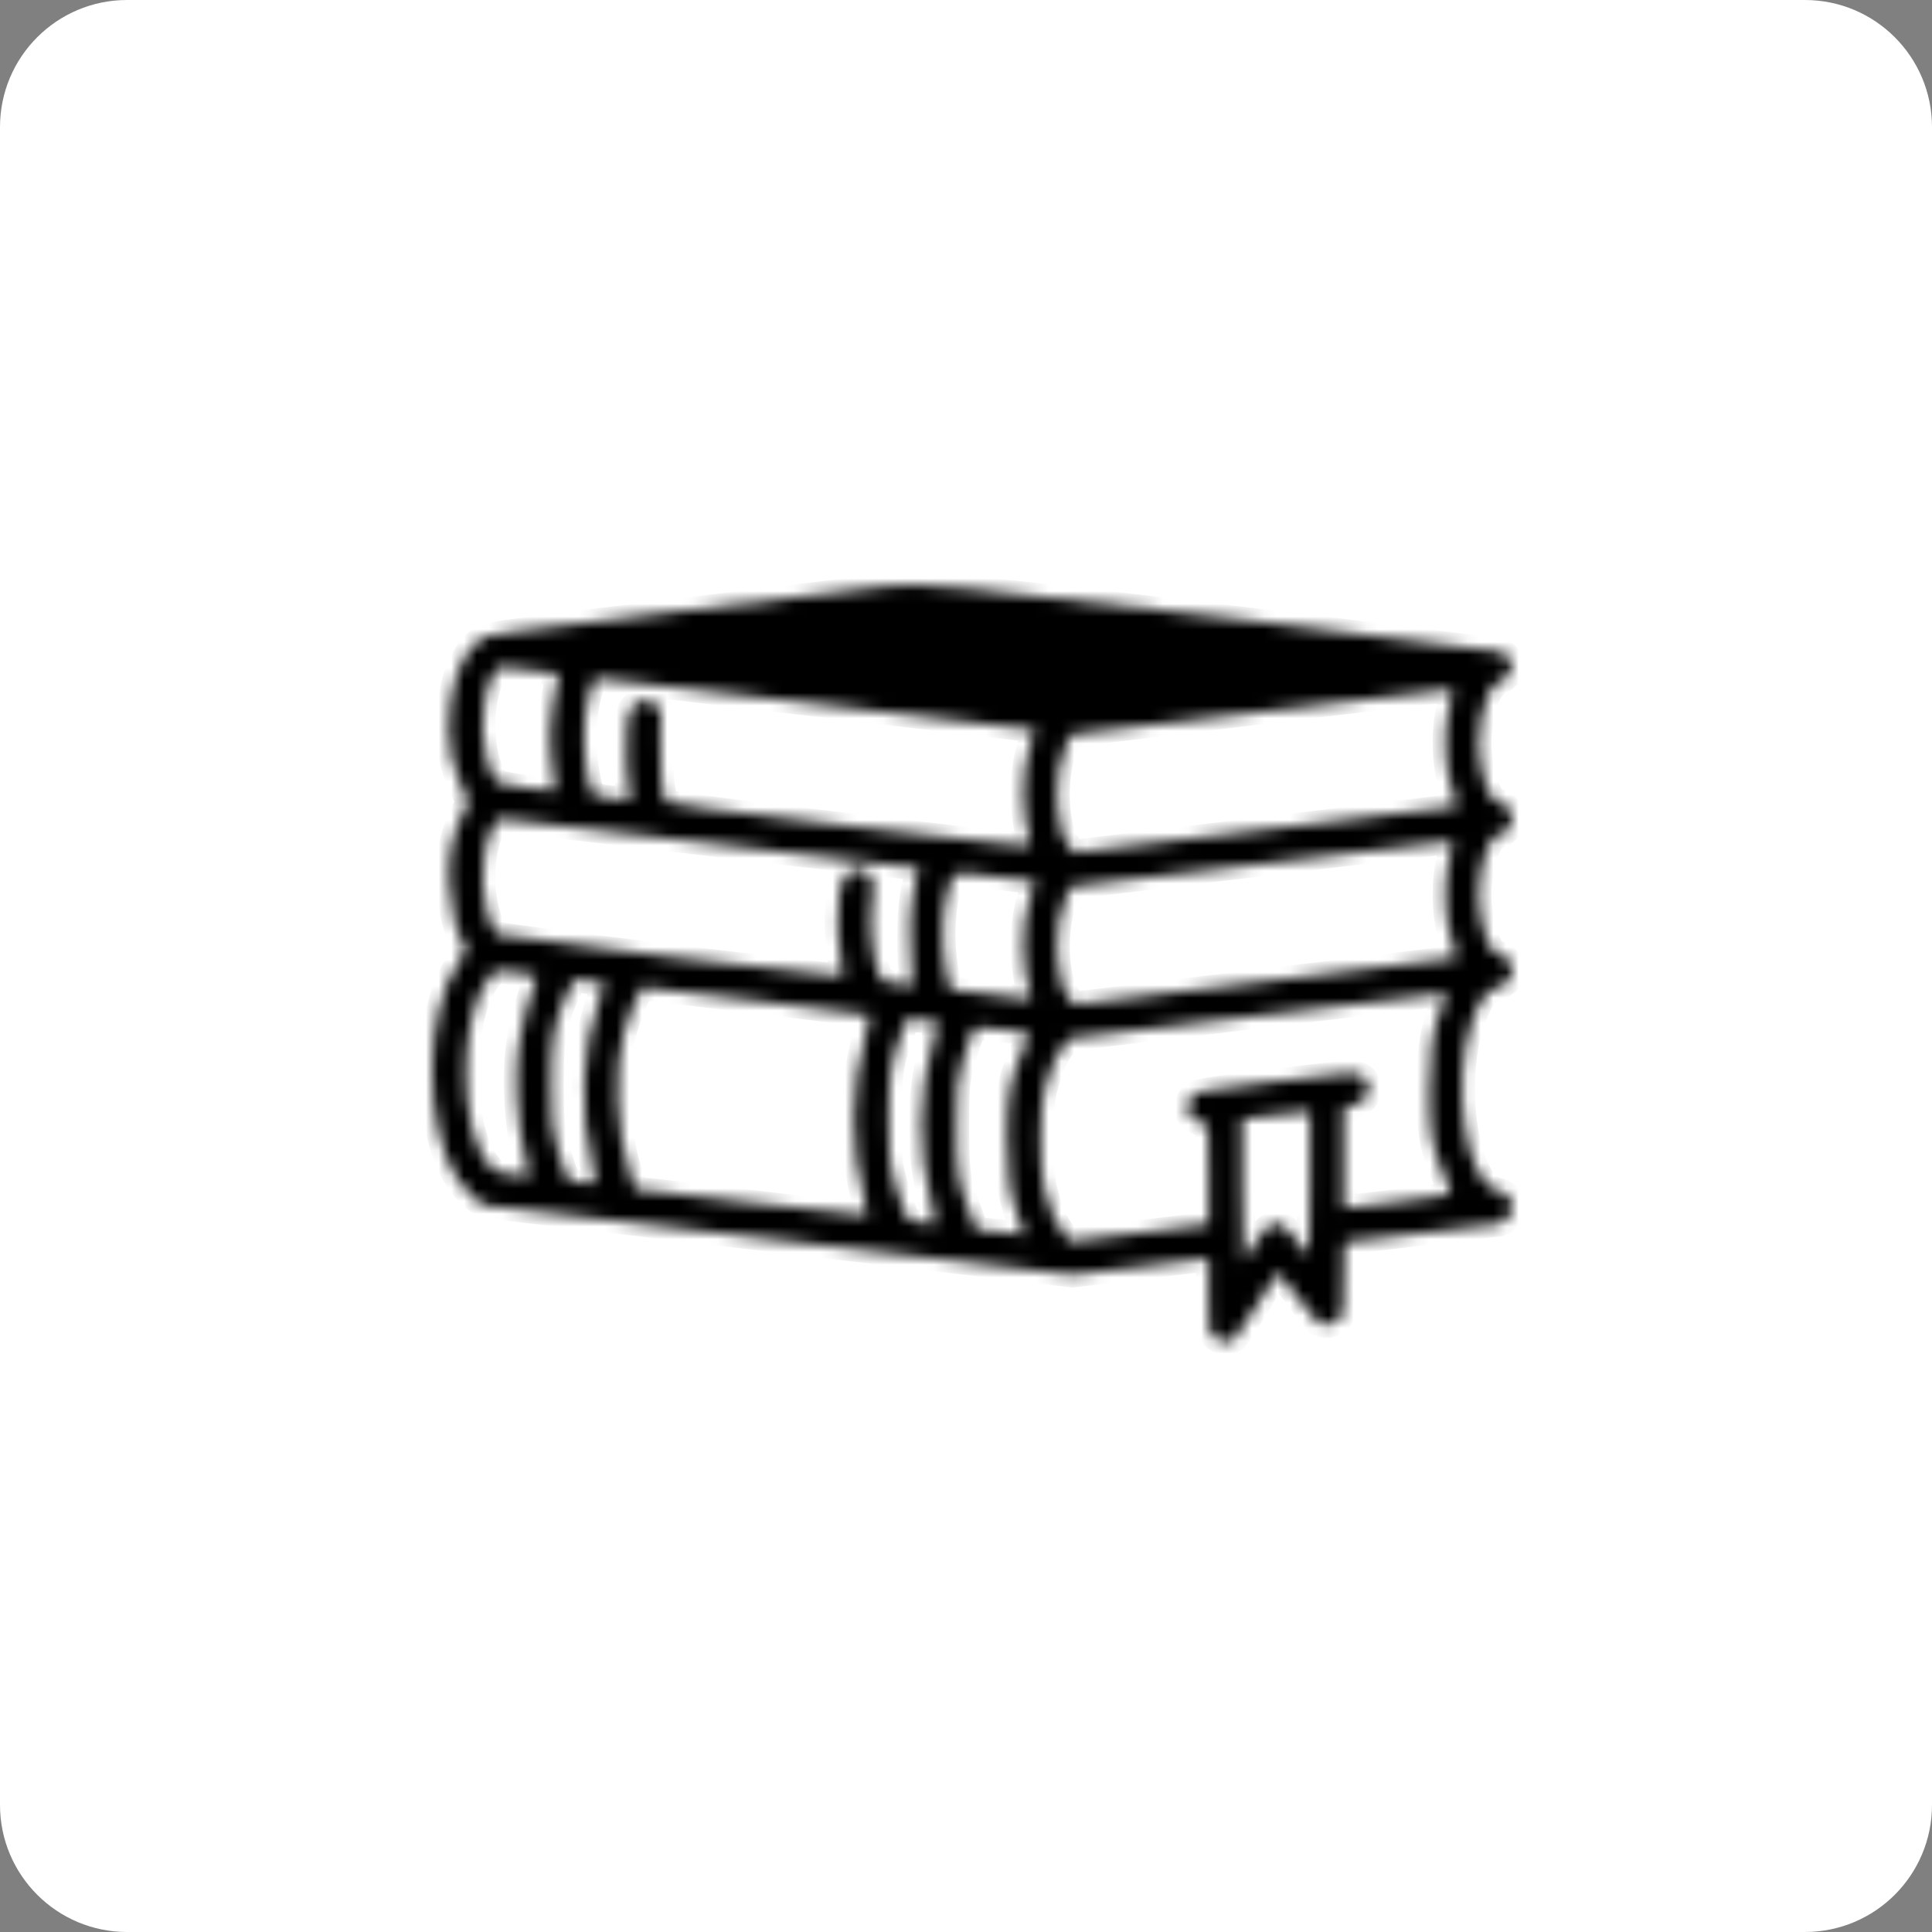 <svg width="152" height="152" viewBox="0 0 152 152" fill="none" xmlns="http://www.w3.org/2000/svg">
<rect x="0" y="0" width="152" height="152" fill="#808080" stroke="none"/>
<path d="M142 0H10C4.477 0 0 4.477 0 10V142C0 147.523 4.477 152 10 152H142C147.523 152 152 147.523 152 142V10C152 4.477 147.523 0 142 0Z" fill="white"/>
<mask id="path-2-inside-1_14_51" fill="white">
<path d="M70.004 46.083C69.689 46.116 62.414 46.996 53.861 48.026C38.464 49.886 38.282 49.903 37.7 50.351C36.189 51.514 35.292 54.105 35.292 57.344C35.292 58.955 35.624 60.449 36.322 61.944L36.837 63.074L36.322 64.186C35.491 65.98 35.242 67.342 35.342 69.551C35.408 71.461 35.923 73.537 36.538 74.401C36.737 74.7 36.704 74.816 36.172 75.547C33.332 79.5 33.266 88.767 36.039 92.87C36.405 93.418 37.019 94.082 37.385 94.348L38.066 94.829L61.218 97.553L84.371 100.294L89.735 99.663L95.083 99.015V101.905C95.083 104.728 95.083 104.778 95.499 105.177C95.914 105.609 96.545 105.708 97.06 105.426C97.226 105.343 98.056 104.114 98.903 102.685C99.751 101.274 100.481 100.111 100.548 100.111C100.598 100.128 101.278 100.991 102.059 102.038C102.84 103.101 103.604 104.031 103.753 104.114C104.251 104.379 104.883 104.28 105.298 103.848C105.713 103.449 105.713 103.4 105.713 100.626C105.713 97.819 105.713 97.786 106.095 97.703C106.51 97.62 117.638 96.291 117.97 96.291C118.087 96.291 118.369 96.108 118.585 95.876C119.382 95.095 118.967 93.883 117.837 93.65C115.363 93.152 114.167 85.429 115.778 80.513C116.343 78.819 116.941 77.988 117.754 77.722C118.568 77.473 119 76.975 119 76.327C119 75.779 118.352 75.032 117.871 75.032C117.173 75.032 116.343 72.54 116.343 70.381C116.343 68.222 117.173 65.731 117.871 65.731C118.369 65.731 119 64.984 119 64.402C119 63.821 118.369 63.074 117.871 63.074C117.173 63.074 116.343 60.582 116.343 58.423C116.343 57.061 116.725 55.267 117.173 54.47C117.372 54.138 117.771 53.739 118.053 53.607C118.817 53.241 119.116 52.627 118.851 51.995C118.734 51.713 118.485 51.414 118.286 51.298C118.087 51.198 108.354 49.986 96.661 48.607C75.834 46.149 72.064 45.8 70.004 46.083ZM42.234 52.793L43.962 52.992L43.846 53.507C43.214 56.397 43.131 58.34 43.497 60.748C43.613 61.529 43.696 62.177 43.679 62.21C43.563 62.343 39.195 61.695 39.079 61.529C37.733 59.569 37.584 55.434 38.78 53.108C39.129 52.427 39.145 52.411 39.826 52.51C40.208 52.56 41.304 52.693 42.234 52.793ZM63.942 55.35C72.894 56.397 80.484 57.294 80.817 57.36L81.414 57.443L81.016 58.722C80.318 60.898 80.335 63.854 81.049 66.329C81.149 66.644 80.684 66.611 66.849 64.984C56.468 63.755 52.499 63.24 52.399 63.074C52.083 62.559 51.851 59.951 51.967 57.958C52.067 55.948 52.067 55.915 51.668 55.517C51.12 54.985 50.356 54.968 49.841 55.5C49.509 55.816 49.426 56.131 49.326 57.36C49.194 58.822 49.293 61.313 49.509 62.393L49.625 62.957L48.479 62.841C46.702 62.658 46.619 62.608 46.42 61.928C45.805 59.735 45.789 56.38 46.403 54.42C46.735 53.391 46.769 53.341 47.2 53.391C47.466 53.424 54.99 54.304 63.942 55.35ZM114.267 54.553C114.2 54.719 114.034 55.45 113.901 56.181C113.552 58.008 113.685 60.416 114.233 62.11L114.649 63.406L114.117 63.489C113.835 63.539 107.058 64.352 99.07 65.316L84.537 67.06L84.171 66.644C82.976 65.299 82.81 60.964 83.856 58.656L84.254 57.809L85.882 57.593C99.85 55.899 113.237 54.304 113.752 54.288C114.283 54.271 114.366 54.321 114.267 54.553ZM56.302 66.412C65.071 67.442 72.263 68.289 72.28 68.305C72.296 68.305 72.163 68.92 71.964 69.634C71.582 71.079 71.449 74.467 71.715 76.493L71.848 77.54L70.968 77.44C69.539 77.274 69.39 77.224 69.19 76.743C68.576 75.248 68.343 72.325 68.675 70.531C68.875 69.468 68.692 68.853 68.078 68.571C66.965 68.073 66.317 68.638 66.018 70.398C65.786 71.743 65.869 74.368 66.184 75.829C66.3 76.311 66.35 76.743 66.3 76.792C66.134 76.959 39.212 73.686 39.079 73.487C37.733 71.511 37.584 67.392 38.78 65.067C39.129 64.402 39.162 64.369 39.743 64.452C40.075 64.502 47.533 65.382 56.302 66.412ZM114.267 66.512C114.2 66.678 114.034 67.408 113.901 68.139C113.552 69.966 113.685 72.424 114.233 74.052C114.466 74.733 114.632 75.314 114.599 75.347C114.565 75.381 107.789 76.211 99.535 77.208L84.537 79.018L84.171 78.603C82.976 77.257 82.81 72.922 83.856 70.614L84.254 69.767L85.965 69.551C98.521 68.006 113.237 66.262 113.752 66.246C114.283 66.229 114.366 66.279 114.267 66.512ZM78.192 68.97C79.405 69.119 80.617 69.269 80.9 69.302L81.431 69.385L81.016 70.68C80.318 72.856 80.335 75.812 81.049 78.287L81.149 78.619L78.026 78.237C76.316 78.038 74.854 77.872 74.788 77.855C74.738 77.855 74.555 77.141 74.406 76.261C74.024 74.152 74.123 71.428 74.655 69.833C75.103 68.521 74.854 68.588 78.192 68.97ZM40.806 76.543C41.769 76.676 42.251 76.809 42.201 76.925C41.72 78.071 41.072 80.496 40.839 82.024C40.64 83.453 40.59 84.482 40.657 86.243C40.756 88.269 40.889 89.199 41.537 92.156L41.636 92.587L40.258 92.405C38.913 92.222 38.863 92.205 38.331 91.508C36.023 88.468 36.139 79.732 38.514 76.892C39.046 76.278 38.896 76.311 40.806 76.543ZM46.785 77.274L47.549 77.374L47.151 78.57C45.755 82.572 45.556 87.306 46.602 91.641C46.769 92.405 46.885 93.052 46.852 93.102C46.802 93.135 46.32 93.119 45.755 93.052C44.776 92.936 44.709 92.903 44.477 92.322C44.327 91.989 44.028 91.01 43.796 90.146C43.414 88.717 43.364 88.252 43.364 85.329C43.347 81.725 43.547 80.563 44.626 78.171C45.108 77.108 45.174 77.008 45.573 77.091C45.805 77.141 46.353 77.208 46.785 77.274ZM59.491 78.736C64.357 79.317 68.377 79.832 68.426 79.882C68.476 79.931 68.327 80.629 68.094 81.443C66.932 85.462 66.882 90.378 67.995 94.398C68.177 95.029 68.293 95.577 68.244 95.61C68.194 95.66 64.075 95.212 59.076 94.614L49.991 93.551L49.526 92.172C48.496 89.083 48.297 84.216 49.077 81.26C49.426 79.948 50.356 77.689 50.555 77.689C50.605 77.689 54.641 78.171 59.491 78.736ZM113.486 79.051C112.655 81.243 112.456 82.605 112.456 85.828C112.456 89.149 112.639 90.212 113.602 92.504C113.851 93.085 114.084 93.667 114.117 93.8C114.183 94.016 113.519 94.132 109.965 94.547L105.713 95.062V91.109V87.156L106.178 87.073C106.942 86.907 107.44 86.591 107.606 86.143C107.822 85.495 107.606 84.864 107.042 84.582C106.577 84.333 106.112 84.383 100.365 85.08C94.834 85.745 94.153 85.861 93.805 86.193C93.423 86.542 93.306 87.173 93.522 87.737C93.655 88.07 94.552 88.535 94.851 88.418C95.05 88.335 95.083 88.95 95.083 92.305V96.291L94.718 96.358C94.502 96.407 92.061 96.723 89.27 97.038L84.205 97.653L83.673 97.022C83.092 96.358 82.594 95.195 82.162 93.484C81.796 91.956 81.796 87.339 82.162 85.811C82.61 84.084 83.092 82.938 83.673 82.29L84.205 81.692L98.571 79.965C106.477 79.001 113.137 78.221 113.386 78.204L113.818 78.188L113.486 79.051ZM73.791 80.43C73.808 80.446 73.642 81.127 73.409 81.941C72.246 85.944 72.18 90.578 73.26 94.614C73.475 95.477 73.625 96.208 73.592 96.258C73.542 96.291 73.06 96.274 72.512 96.208C71.499 96.092 71.499 96.092 71.15 95.328C70.968 94.896 70.602 93.833 70.37 92.969C69.971 91.508 69.938 91.142 69.938 87.987C69.954 84.366 70.071 83.619 71.001 81.127L71.366 80.147L72.562 80.264C73.21 80.33 73.758 80.397 73.791 80.43ZM79.189 81.044C80.684 81.21 80.966 81.293 80.9 81.509C80.866 81.642 80.634 82.223 80.385 82.805C79.438 85.064 79.255 86.176 79.239 89.398C79.222 92.621 79.405 93.833 80.185 96.025L80.601 97.155L79.837 97.055C79.405 97.005 78.558 96.922 77.943 96.856L76.814 96.74L76.316 95.444C75.352 92.953 75.236 92.205 75.253 88.568C75.253 85.529 75.286 85.113 75.684 83.668C76.299 81.426 76.581 80.845 77.013 80.845C77.212 80.845 78.192 80.928 79.189 81.044ZM103.056 93.135C103.056 96.241 103.022 98.782 102.989 98.782C102.956 98.782 102.541 98.251 102.059 97.62C100.681 95.76 99.95 95.809 98.721 97.836C98.305 98.55 97.907 99.164 97.841 99.231C97.791 99.281 97.741 96.789 97.741 93.683V88.037L99.867 87.787C101.029 87.654 102.225 87.522 102.524 87.505L103.056 87.488V93.135Z"/>
</mask>
<path d="M70.004 46.083C69.689 46.116 62.414 46.996 53.861 48.026C38.464 49.886 38.282 49.903 37.7 50.351C36.189 51.514 35.292 54.105 35.292 57.344C35.292 58.955 35.624 60.449 36.322 61.944L36.837 63.074L36.322 64.186C35.491 65.98 35.242 67.342 35.342 69.551C35.408 71.461 35.923 73.537 36.538 74.401C36.737 74.7 36.704 74.816 36.172 75.547C33.332 79.5 33.266 88.767 36.039 92.87C36.405 93.418 37.019 94.082 37.385 94.348L38.066 94.829L61.218 97.553L84.371 100.294L89.735 99.663L95.083 99.015V101.905C95.083 104.728 95.083 104.778 95.499 105.177C95.914 105.609 96.545 105.708 97.06 105.426C97.226 105.343 98.056 104.114 98.903 102.685C99.751 101.274 100.481 100.111 100.548 100.111C100.598 100.128 101.278 100.991 102.059 102.038C102.84 103.101 103.604 104.031 103.753 104.114C104.251 104.379 104.883 104.28 105.298 103.848C105.713 103.449 105.713 103.4 105.713 100.626C105.713 97.819 105.713 97.786 106.095 97.703C106.51 97.62 117.638 96.291 117.97 96.291C118.087 96.291 118.369 96.108 118.585 95.876C119.382 95.095 118.967 93.883 117.837 93.65C115.363 93.152 114.167 85.429 115.778 80.513C116.343 78.819 116.941 77.988 117.754 77.722C118.568 77.473 119 76.975 119 76.327C119 75.779 118.352 75.032 117.871 75.032C117.173 75.032 116.343 72.54 116.343 70.381C116.343 68.222 117.173 65.731 117.871 65.731C118.369 65.731 119 64.984 119 64.402C119 63.821 118.369 63.074 117.871 63.074C117.173 63.074 116.343 60.582 116.343 58.423C116.343 57.061 116.725 55.267 117.173 54.47C117.372 54.138 117.771 53.739 118.053 53.607C118.817 53.241 119.116 52.627 118.851 51.995C118.734 51.713 118.485 51.414 118.286 51.298C118.087 51.198 108.354 49.986 96.661 48.607C75.834 46.149 72.064 45.8 70.004 46.083ZM42.234 52.793L43.962 52.992L43.846 53.507C43.214 56.397 43.131 58.34 43.497 60.748C43.613 61.529 43.696 62.177 43.679 62.21C43.563 62.343 39.195 61.695 39.079 61.529C37.733 59.569 37.584 55.434 38.78 53.108C39.129 52.427 39.145 52.411 39.826 52.51C40.208 52.56 41.304 52.693 42.234 52.793ZM63.942 55.35C72.894 56.397 80.484 57.294 80.817 57.36L81.414 57.443L81.016 58.722C80.318 60.898 80.335 63.854 81.049 66.329C81.149 66.644 80.684 66.611 66.849 64.984C56.468 63.755 52.499 63.24 52.399 63.074C52.083 62.559 51.851 59.951 51.967 57.958C52.067 55.948 52.067 55.915 51.668 55.517C51.12 54.985 50.356 54.968 49.841 55.5C49.509 55.816 49.426 56.131 49.326 57.36C49.194 58.822 49.293 61.313 49.509 62.393L49.625 62.957L48.479 62.841C46.702 62.658 46.619 62.608 46.42 61.928C45.805 59.735 45.789 56.38 46.403 54.42C46.735 53.391 46.769 53.341 47.2 53.391C47.466 53.424 54.99 54.304 63.942 55.35ZM114.267 54.553C114.2 54.719 114.034 55.45 113.901 56.181C113.552 58.008 113.685 60.416 114.233 62.11L114.649 63.406L114.117 63.489C113.835 63.539 107.058 64.352 99.07 65.316L84.537 67.06L84.171 66.644C82.976 65.299 82.81 60.964 83.856 58.656L84.254 57.809L85.882 57.593C99.85 55.899 113.237 54.304 113.752 54.288C114.283 54.271 114.366 54.321 114.267 54.553ZM56.302 66.412C65.071 67.442 72.263 68.289 72.28 68.305C72.296 68.305 72.163 68.92 71.964 69.634C71.582 71.079 71.449 74.467 71.715 76.493L71.848 77.54L70.968 77.44C69.539 77.274 69.39 77.224 69.19 76.743C68.576 75.248 68.343 72.325 68.675 70.531C68.875 69.468 68.692 68.853 68.078 68.571C66.965 68.073 66.317 68.638 66.018 70.398C65.786 71.743 65.869 74.368 66.184 75.829C66.3 76.311 66.35 76.743 66.3 76.792C66.134 76.959 39.212 73.686 39.079 73.487C37.733 71.511 37.584 67.392 38.78 65.067C39.129 64.402 39.162 64.369 39.743 64.452C40.075 64.502 47.533 65.382 56.302 66.412ZM114.267 66.512C114.2 66.678 114.034 67.408 113.901 68.139C113.552 69.966 113.685 72.424 114.233 74.052C114.466 74.733 114.632 75.314 114.599 75.347C114.565 75.381 107.789 76.211 99.535 77.208L84.537 79.018L84.171 78.603C82.976 77.257 82.81 72.922 83.856 70.614L84.254 69.767L85.965 69.551C98.521 68.006 113.237 66.262 113.752 66.246C114.283 66.229 114.366 66.279 114.267 66.512ZM78.192 68.97C79.405 69.119 80.617 69.269 80.9 69.302L81.431 69.385L81.016 70.68C80.318 72.856 80.335 75.812 81.049 78.287L81.149 78.619L78.026 78.237C76.316 78.038 74.854 77.872 74.788 77.855C74.738 77.855 74.555 77.141 74.406 76.261C74.024 74.152 74.123 71.428 74.655 69.833C75.103 68.521 74.854 68.588 78.192 68.97ZM40.806 76.543C41.769 76.676 42.251 76.809 42.201 76.925C41.72 78.071 41.072 80.496 40.839 82.024C40.64 83.453 40.59 84.482 40.657 86.243C40.756 88.269 40.889 89.199 41.537 92.156L41.636 92.587L40.258 92.405C38.913 92.222 38.863 92.205 38.331 91.508C36.023 88.468 36.139 79.732 38.514 76.892C39.046 76.278 38.896 76.311 40.806 76.543ZM46.785 77.274L47.549 77.374L47.151 78.57C45.755 82.572 45.556 87.306 46.602 91.641C46.769 92.405 46.885 93.052 46.852 93.102C46.802 93.135 46.32 93.119 45.755 93.052C44.776 92.936 44.709 92.903 44.477 92.322C44.327 91.989 44.028 91.01 43.796 90.146C43.414 88.717 43.364 88.252 43.364 85.329C43.347 81.725 43.547 80.563 44.626 78.171C45.108 77.108 45.174 77.008 45.573 77.091C45.805 77.141 46.353 77.208 46.785 77.274ZM59.491 78.736C64.357 79.317 68.377 79.832 68.426 79.882C68.476 79.931 68.327 80.629 68.094 81.443C66.932 85.462 66.882 90.378 67.995 94.398C68.177 95.029 68.293 95.577 68.244 95.61C68.194 95.66 64.075 95.212 59.076 94.614L49.991 93.551L49.526 92.172C48.496 89.083 48.297 84.216 49.077 81.26C49.426 79.948 50.356 77.689 50.555 77.689C50.605 77.689 54.641 78.171 59.491 78.736ZM113.486 79.051C112.655 81.243 112.456 82.605 112.456 85.828C112.456 89.149 112.639 90.212 113.602 92.504C113.851 93.085 114.084 93.667 114.117 93.8C114.183 94.016 113.519 94.132 109.965 94.547L105.713 95.062V91.109V87.156L106.178 87.073C106.942 86.907 107.44 86.591 107.606 86.143C107.822 85.495 107.606 84.864 107.042 84.582C106.577 84.333 106.112 84.383 100.365 85.08C94.834 85.745 94.153 85.861 93.805 86.193C93.423 86.542 93.306 87.173 93.522 87.737C93.655 88.07 94.552 88.535 94.851 88.418C95.05 88.335 95.083 88.95 95.083 92.305V96.291L94.718 96.358C94.502 96.407 92.061 96.723 89.27 97.038L84.205 97.653L83.673 97.022C83.092 96.358 82.594 95.195 82.162 93.484C81.796 91.956 81.796 87.339 82.162 85.811C82.61 84.084 83.092 82.938 83.673 82.29L84.205 81.692L98.571 79.965C106.477 79.001 113.137 78.221 113.386 78.204L113.818 78.188L113.486 79.051ZM73.791 80.43C73.808 80.446 73.642 81.127 73.409 81.941C72.246 85.944 72.18 90.578 73.26 94.614C73.475 95.477 73.625 96.208 73.592 96.258C73.542 96.291 73.06 96.274 72.512 96.208C71.499 96.092 71.499 96.092 71.15 95.328C70.968 94.896 70.602 93.833 70.37 92.969C69.971 91.508 69.938 91.142 69.938 87.987C69.954 84.366 70.071 83.619 71.001 81.127L71.366 80.147L72.562 80.264C73.21 80.33 73.758 80.397 73.791 80.43ZM79.189 81.044C80.684 81.21 80.966 81.293 80.9 81.509C80.866 81.642 80.634 82.223 80.385 82.805C79.438 85.064 79.255 86.176 79.239 89.398C79.222 92.621 79.405 93.833 80.185 96.025L80.601 97.155L79.837 97.055C79.405 97.005 78.558 96.922 77.943 96.856L76.814 96.74L76.316 95.444C75.352 92.953 75.236 92.205 75.253 88.568C75.253 85.529 75.286 85.113 75.684 83.668C76.299 81.426 76.581 80.845 77.013 80.845C77.212 80.845 78.192 80.928 79.189 81.044ZM103.056 93.135C103.056 96.241 103.022 98.782 102.989 98.782C102.956 98.782 102.541 98.251 102.059 97.62C100.681 95.76 99.95 95.809 98.721 97.836C98.305 98.55 97.907 99.164 97.841 99.231C97.791 99.281 97.741 96.789 97.741 93.683V88.037L99.867 87.787C101.029 87.654 102.225 87.522 102.524 87.505L103.056 87.488V93.135Z" fill="black" stroke="black" stroke-width="2" mask="url(#path-2-inside-1_14_51)"/>
</svg>
